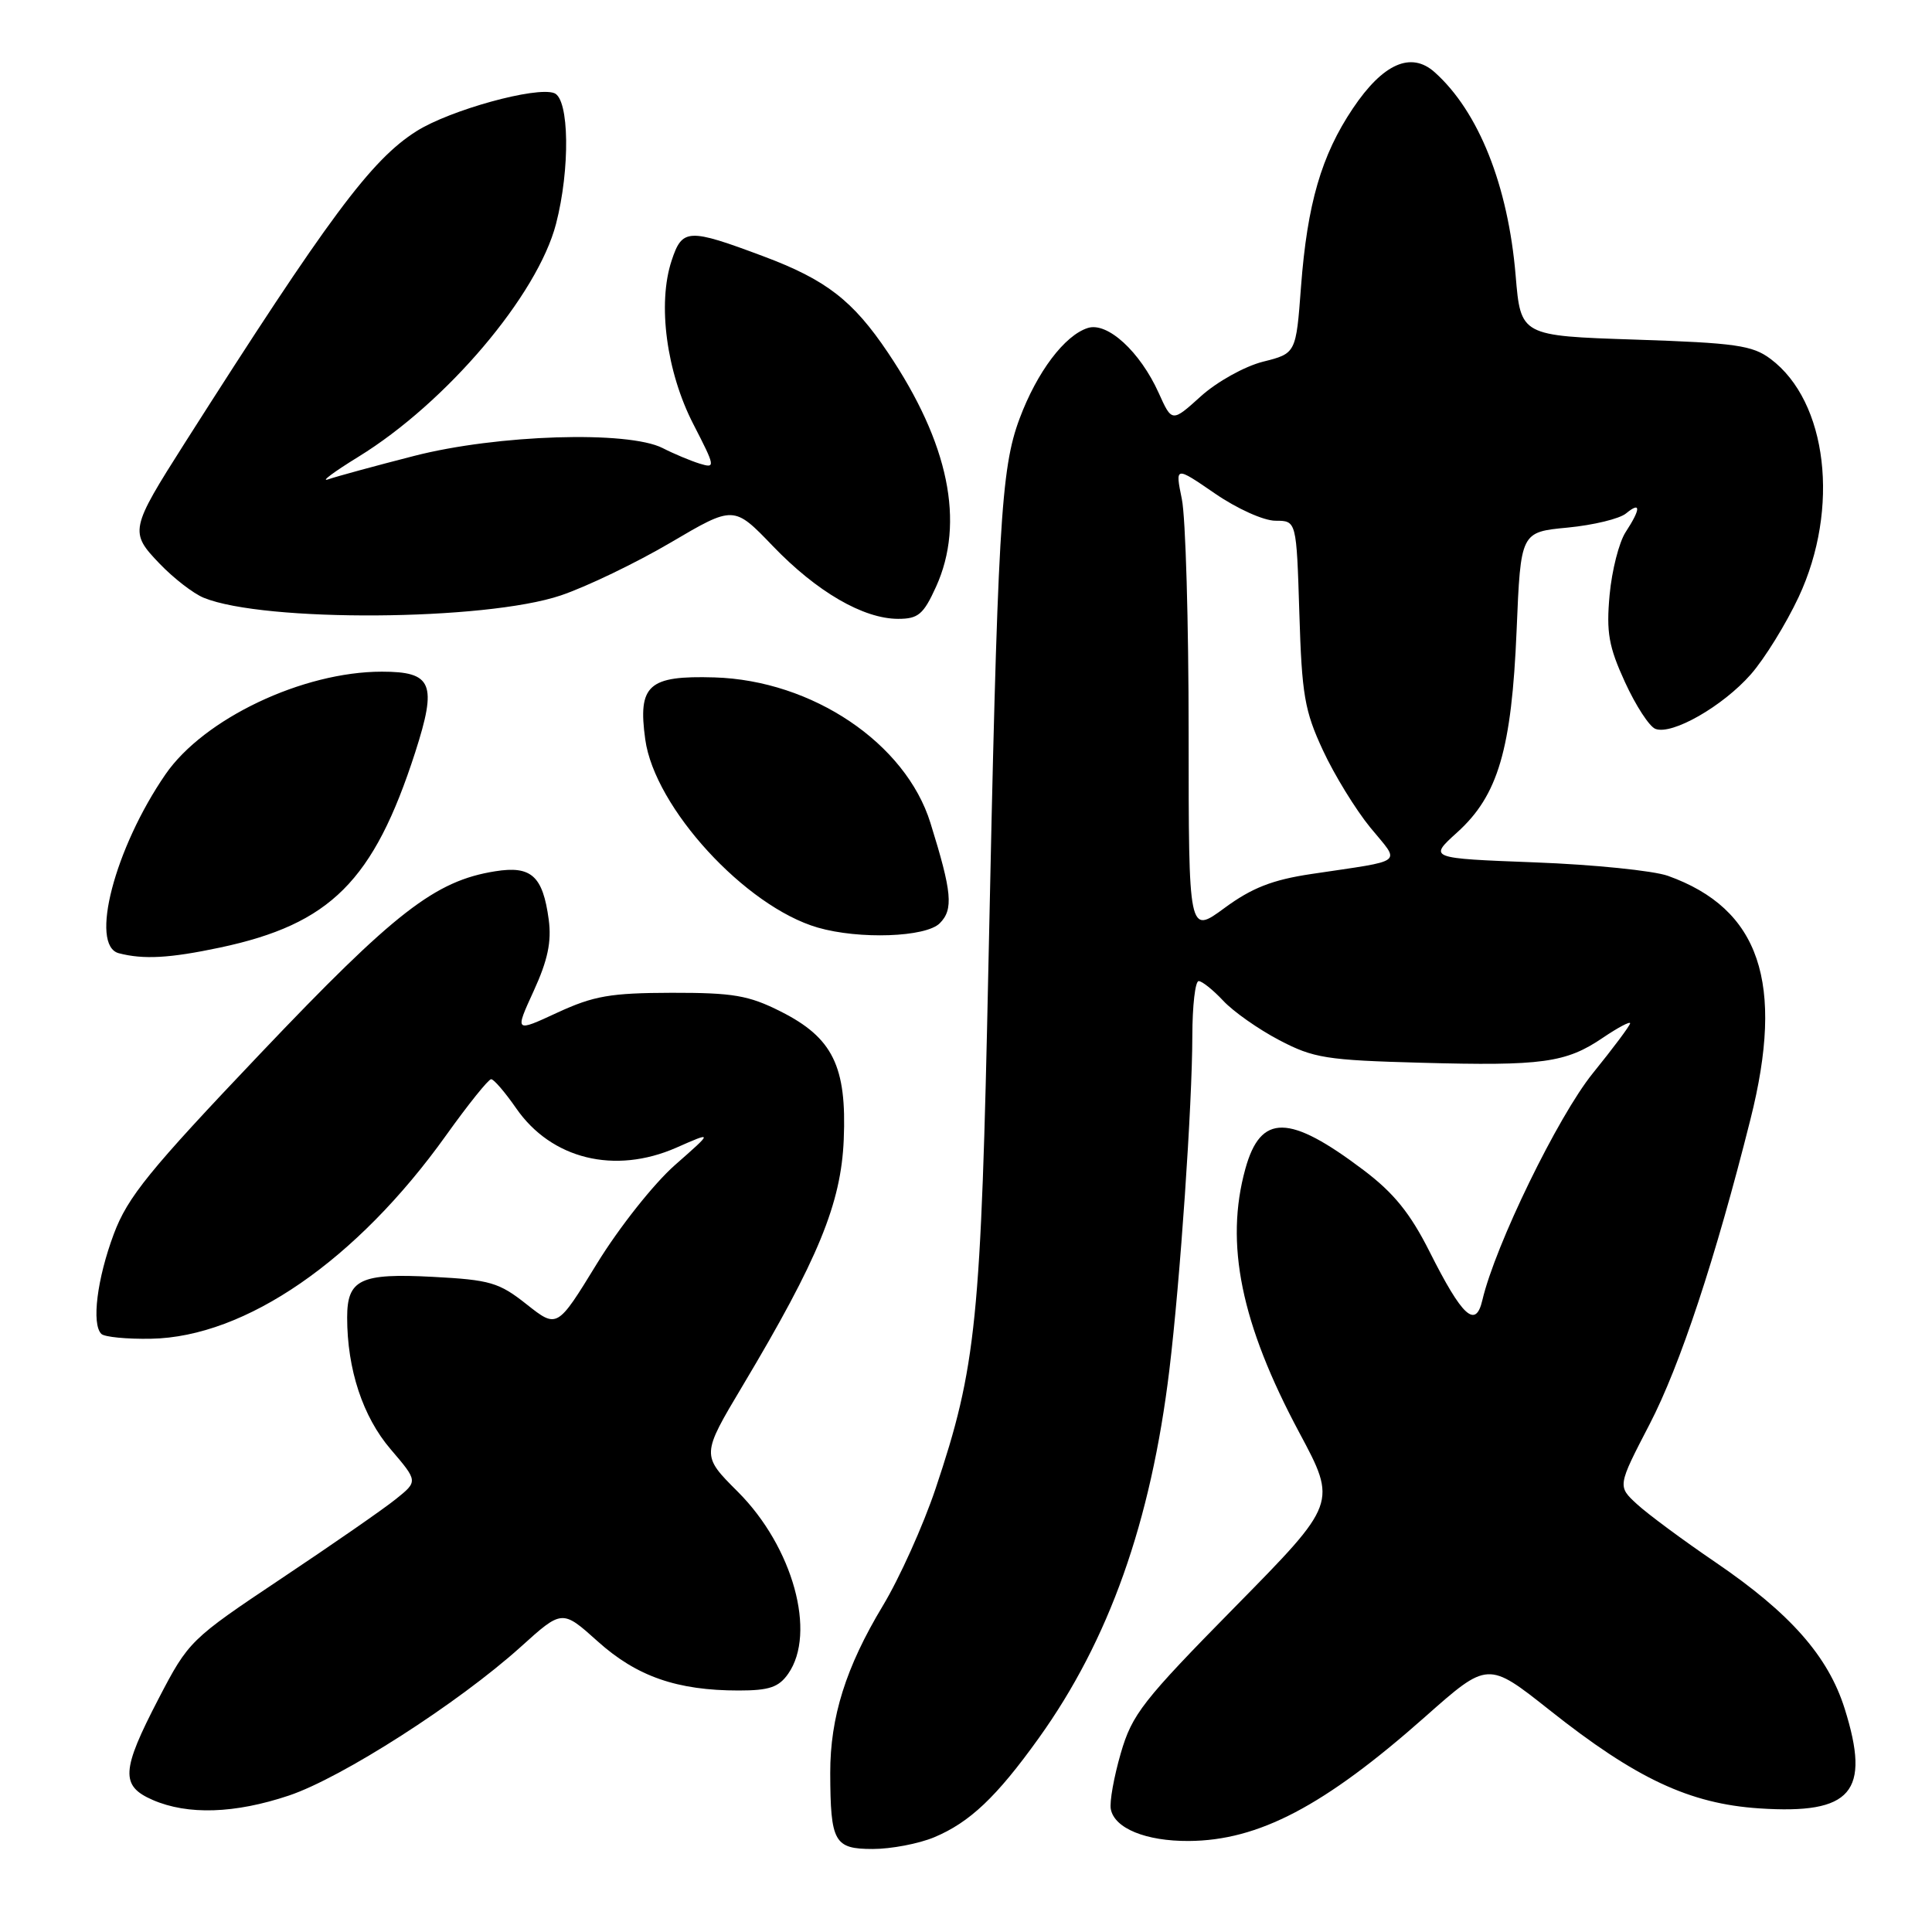 <?xml version="1.0" encoding="UTF-8" standalone="no"?>
<!DOCTYPE svg PUBLIC "-//W3C//DTD SVG 1.1//EN" "http://www.w3.org/Graphics/SVG/1.1/DTD/svg11.dtd" >
<svg xmlns="http://www.w3.org/2000/svg" xmlns:xlink="http://www.w3.org/1999/xlink" version="1.1" viewBox="0 0 256 256">
 <g >
 <path fill="currentColor"
d=" M 123.78 243.45 C 128.49 241.48 132.05 238.11 137.62 230.34 C 146.95 217.34 152.51 201.69 154.95 181.50 C 156.38 169.66 157.98 146.36 157.99 137.25 C 158.00 133.26 158.37 130.00 158.83 130.00 C 159.28 130.00 160.74 131.17 162.08 132.60 C 163.41 134.03 166.75 136.38 169.50 137.82 C 174.05 140.21 175.74 140.48 188.32 140.82 C 204.38 141.26 207.50 140.83 212.40 137.50 C 214.38 136.16 216.00 135.30 216.00 135.59 C 216.00 135.88 213.77 138.86 211.05 142.22 C 206.44 147.92 198.11 165.03 196.42 172.28 C 195.53 176.10 193.77 174.49 189.42 165.84 C 186.86 160.76 184.69 158.07 180.67 155.04 C 170.81 147.59 167.05 147.55 165.02 154.86 C 162.27 164.78 164.44 175.40 172.17 189.84 C 177.17 199.18 177.17 199.18 163.67 212.90 C 151.41 225.36 150.01 227.14 148.51 232.31 C 147.60 235.45 147.00 238.78 147.19 239.73 C 147.68 242.27 151.84 243.97 157.50 243.94 C 166.77 243.89 175.47 239.32 188.83 227.49 C 197.15 220.12 197.15 220.12 205.33 226.60 C 216.77 235.68 223.88 239.01 233.11 239.62 C 245.38 240.43 247.91 237.48 244.43 226.41 C 242.24 219.45 237.22 213.76 227.31 207.01 C 223.02 204.09 218.33 200.62 216.91 199.31 C 214.32 196.93 214.32 196.93 218.58 188.72 C 222.61 180.96 227.31 166.76 231.94 148.33 C 236.51 130.21 233.18 120.41 221.00 116.05 C 219.07 115.37 211.15 114.56 203.39 114.27 C 189.29 113.73 189.29 113.73 193.08 110.30 C 198.51 105.40 200.30 99.29 200.96 83.50 C 201.50 70.50 201.50 70.50 207.71 69.91 C 211.13 69.58 214.61 68.74 215.46 68.03 C 217.45 66.39 217.42 67.42 215.41 70.50 C 214.53 71.84 213.58 75.59 213.28 78.84 C 212.83 83.80 213.16 85.68 215.32 90.39 C 216.74 93.49 218.55 96.28 219.35 96.58 C 221.56 97.43 228.28 93.58 231.99 89.36 C 233.81 87.29 236.66 82.67 238.33 79.11 C 243.82 67.37 242.15 53.20 234.61 47.56 C 232.21 45.76 229.98 45.44 216.68 45.00 C 201.50 44.50 201.50 44.50 200.83 36.50 C 199.83 24.58 195.93 14.78 190.10 9.57 C 186.97 6.77 183.25 8.42 179.26 14.37 C 175.09 20.58 173.22 27.01 172.39 38.00 C 171.73 46.83 171.73 46.83 167.34 47.93 C 164.91 48.55 161.26 50.58 159.13 52.50 C 155.29 55.97 155.29 55.97 153.53 52.06 C 151.06 46.59 146.74 42.63 144.14 43.46 C 141.07 44.43 137.41 49.29 135.11 55.44 C 132.60 62.13 132.19 69.47 130.97 128.00 C 129.99 175.09 129.39 181.08 123.96 197.28 C 122.33 202.13 119.19 209.11 116.97 212.79 C 112.08 220.91 110.00 227.53 110.01 234.93 C 110.04 244.11 110.54 245.00 115.65 245.00 C 118.08 245.00 121.74 244.30 123.78 243.45 Z  M 38.28 237.92 C 45.29 235.57 60.73 225.67 69.00 218.22 C 74.49 213.26 74.49 213.26 79.21 217.50 C 84.38 222.14 89.71 224.00 97.89 224.00 C 101.92 224.00 103.19 223.57 104.44 221.78 C 108.22 216.38 105.07 204.98 97.79 197.69 C 92.91 192.82 92.91 192.82 98.42 183.59 C 108.43 166.82 111.45 159.47 111.80 151.00 C 112.21 141.29 110.34 137.49 103.43 134.02 C 99.20 131.89 97.15 131.54 89.00 131.55 C 80.89 131.57 78.68 131.95 73.85 134.18 C 68.20 136.80 68.20 136.80 70.72 131.30 C 72.58 127.24 73.10 124.78 72.71 121.86 C 71.93 116.06 70.40 114.68 65.61 115.45 C 57.64 116.72 52.34 120.83 34.50 139.60 C 19.76 155.10 16.92 158.60 15.08 163.51 C 12.86 169.45 12.11 175.45 13.43 176.75 C 13.84 177.16 16.81 177.45 20.02 177.39 C 32.53 177.16 47.27 167.00 59.10 150.45 C 62.03 146.35 64.72 143.00 65.08 143.00 C 65.44 143.00 66.93 144.74 68.40 146.86 C 73.06 153.59 81.45 155.65 89.60 152.08 C 94.50 149.92 94.50 149.92 89.44 154.37 C 86.63 156.85 82.04 162.64 79.10 167.43 C 73.83 176.03 73.83 176.03 69.78 172.83 C 66.12 169.93 64.95 169.59 57.37 169.19 C 47.76 168.68 46.00 169.52 46.00 174.57 C 46.00 181.44 48.07 187.72 51.76 192.03 C 55.39 196.28 55.39 196.28 52.45 198.64 C 50.83 199.95 44.00 204.68 37.27 209.17 C 25.22 217.22 24.99 217.44 21.02 225.07 C 16.06 234.61 15.94 236.64 20.25 238.51 C 24.89 240.52 31.11 240.32 38.28 237.92 Z  M 29.14 125.56 C 43.79 122.45 49.50 116.75 55.01 99.71 C 57.95 90.58 57.30 89.00 50.59 89.00 C 40.12 89.00 27.01 95.23 21.93 102.60 C 15.19 112.39 11.83 125.29 15.75 126.31 C 19.02 127.16 22.48 126.97 29.14 125.56 Z  M 124.52 122.34 C 126.36 120.50 126.15 118.23 123.29 109.05 C 120.01 98.48 107.64 90.15 94.66 89.76 C 85.91 89.50 84.50 90.76 85.50 97.98 C 86.74 107.01 98.77 120.13 108.36 122.91 C 113.86 124.50 122.67 124.19 124.52 122.34 Z  M 74.30 78.90 C 77.71 77.75 84.26 74.60 88.87 71.89 C 97.23 66.97 97.23 66.97 102.41 72.36 C 108.22 78.41 114.40 82.00 119.01 82.00 C 121.67 82.00 122.36 81.42 124.03 77.75 C 127.89 69.24 125.73 58.73 117.66 46.73 C 113.02 39.82 109.46 37.07 101.18 33.97 C 91.17 30.22 90.40 30.26 88.99 34.54 C 87.10 40.26 88.31 49.30 91.88 56.22 C 94.80 61.90 94.83 62.08 92.70 61.43 C 91.49 61.05 89.28 60.13 87.80 59.37 C 83.20 57.04 65.90 57.58 54.88 60.41 C 49.72 61.73 44.60 63.13 43.50 63.51 C 42.40 63.90 44.20 62.55 47.50 60.52 C 59.14 53.36 71.23 39.11 73.68 29.65 C 75.56 22.39 75.44 13.10 73.44 12.34 C 71.06 11.42 59.62 14.58 55.19 17.38 C 49.17 21.18 43.53 28.78 24.51 58.66 C 17.22 70.13 17.14 70.51 21.14 74.68 C 22.99 76.61 25.62 78.65 27.00 79.21 C 35.00 82.47 64.27 82.28 74.30 78.90 Z  M 157.50 97.15 C 157.50 82.49 157.10 68.53 156.60 66.13 C 155.71 61.77 155.71 61.77 160.97 65.38 C 163.92 67.41 167.45 69.00 169.01 69.00 C 171.79 69.00 171.79 69.00 172.17 81.25 C 172.50 92.07 172.86 94.19 175.30 99.43 C 176.81 102.69 179.64 107.29 181.57 109.65 C 185.59 114.56 186.42 113.91 173.76 115.81 C 168.61 116.58 165.89 117.64 162.26 120.31 C 157.50 123.81 157.50 123.81 157.50 97.15 Z "/>
</g>
</svg>